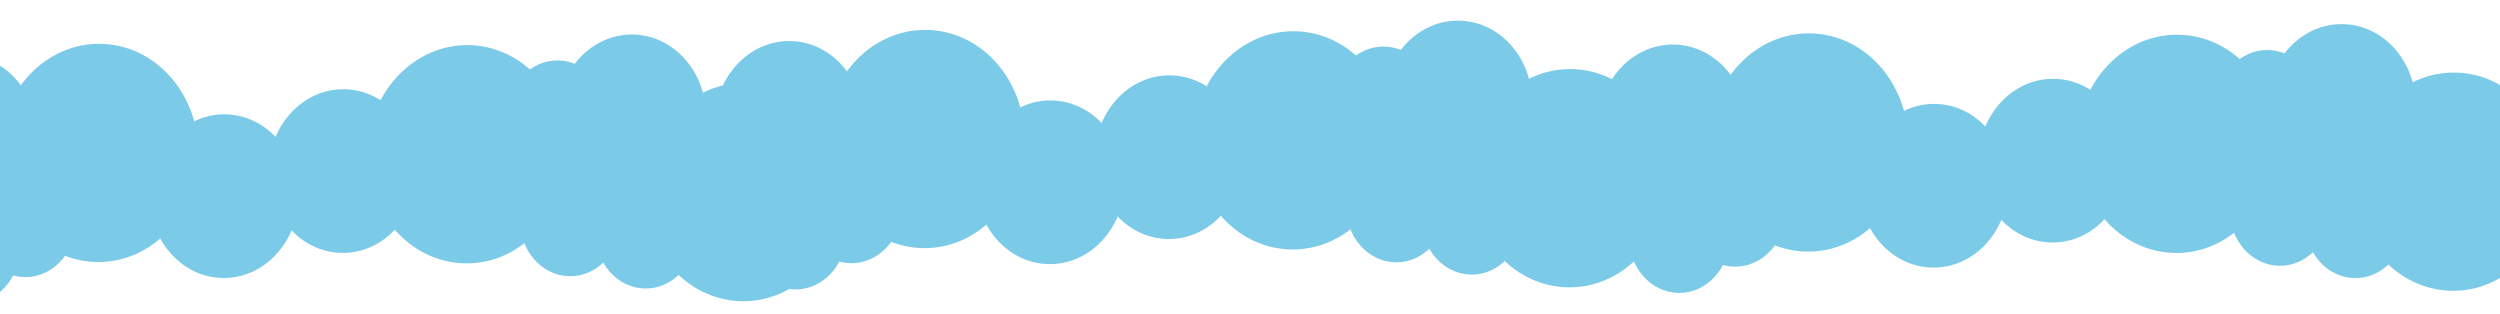 <svg width="1440" height="181" viewBox="0 0 1440 181" fill="none" xmlns="http://www.w3.org/2000/svg">
<g filter="url(#filter0_d_1546_5380)">
<ellipse cx="56.885" cy="84.083" rx="57.373" ry="62.86" transform="rotate(1.056 56.885 84.083)" fill="#7BCBE8"/>
<ellipse cx="268.971" cy="84.849" rx="57.373" ry="62.86" transform="rotate(1.056 268.971 84.849)" fill="#7BCBE8"/>
<ellipse cx="428.373" cy="106.648" rx="57.373" ry="62.86" transform="rotate(1.056 428.373 106.648)" fill="#7BCBE8"/>
<ellipse cx="363.804" cy="63.021" rx="42.849" ry="47.145" transform="rotate(1.056 363.804 63.021)" fill="#7BCBE8"/>
<ellipse cx="129.062" cy="108.99" rx="42.849" ry="47.145" transform="rotate(1.056 129.062 108.99)" fill="#7BCBE8"/>
<ellipse cx="197.609" cy="94.536" rx="42.849" ry="47.145" transform="rotate(1.056 197.609 94.536)" fill="#7BCBE8"/>
<ellipse cx="-21.391" cy="74.782" rx="42.849" ry="47.145" transform="rotate(1.056 -21.391 74.782)" fill="#7BCBE8"/>
<ellipse cx="320.947" cy="63.017" rx="29.05" ry="32.216" transform="rotate(1.056 320.947 63.017)" fill="#7BCBE8"/>
<ellipse cx="328.561" cy="122.884" rx="29.05" ry="32.216" transform="rotate(1.056 328.561 122.884)" fill="#7BCBE8"/>
<ellipse cx="372.01" cy="129.972" rx="29.05" ry="32.216" transform="rotate(1.056 372.01 129.972)" fill="#7BCBE8"/>
<ellipse cx="475.932" cy="87.878" rx="29.05" ry="32.216" transform="rotate(1.056 475.932 87.878)" fill="#7BCBE8"/>
<ellipse cx="-17.482" cy="138.51" rx="29.05" ry="32.216" transform="rotate(1.056 -17.482 138.51)" fill="#7BCBE8"/>
<ellipse cx="14.76" cy="123.387" rx="29.05" ry="32.216" transform="rotate(1.056 14.76 123.387)" fill="#7BCBE8"/>
<ellipse cx="532.709" cy="76.083" rx="57.373" ry="62.86" transform="rotate(1.056 532.709 76.083)" fill="#7BCBE8"/>
<ellipse cx="744.795" cy="76.849" rx="57.373" ry="62.86" transform="rotate(1.056 744.795 76.849)" fill="#7BCBE8"/>
<ellipse cx="904.197" cy="98.648" rx="57.373" ry="62.86" transform="rotate(1.056 904.197 98.648)" fill="#7BCBE8"/>
<ellipse cx="839.629" cy="55.021" rx="42.849" ry="47.145" transform="rotate(1.056 839.629 55.021)" fill="#7BCBE8"/>
<ellipse cx="604.886" cy="100.99" rx="42.849" ry="47.145" transform="rotate(1.056 604.886 100.99)" fill="#7BCBE8"/>
<ellipse cx="673.433" cy="86.536" rx="42.849" ry="47.145" transform="rotate(1.056 673.433 86.536)" fill="#7BCBE8"/>
<ellipse cx="454.433" cy="66.782" rx="42.849" ry="47.145" transform="rotate(1.056 454.433 66.782)" fill="#7BCBE8"/>
<ellipse cx="796.771" cy="55.017" rx="29.05" ry="32.216" transform="rotate(1.056 796.771 55.017)" fill="#7BCBE8"/>
<ellipse cx="804.385" cy="114.884" rx="29.05" ry="32.216" transform="rotate(1.056 804.385 114.884)" fill="#7BCBE8"/>
<ellipse cx="847.834" cy="121.972" rx="29.05" ry="32.216" transform="rotate(1.056 847.834 121.972)" fill="#7BCBE8"/>
<ellipse cx="951.756" cy="79.878" rx="29.05" ry="32.216" transform="rotate(1.056 951.756 79.878)" fill="#7BCBE8"/>
<ellipse cx="458.342" cy="130.51" rx="29.05" ry="32.216" transform="rotate(1.056 458.342 130.51)" fill="#7BCBE8"/>
<ellipse cx="490.584" cy="115.387" rx="29.05" ry="32.216" transform="rotate(1.056 490.584 115.387)" fill="#7BCBE8"/>
<ellipse cx="1041.71" cy="78.083" rx="57.373" ry="62.86" transform="rotate(1.056 1041.71 78.083)" fill="#7BCBE8"/>
<ellipse cx="1253.8" cy="78.849" rx="57.373" ry="62.86" transform="rotate(1.056 1253.8 78.849)" fill="#7BCBE8"/>
<ellipse cx="1413.2" cy="100.648" rx="57.373" ry="62.86" transform="rotate(1.056 1413.2 100.648)" fill="#7BCBE8"/>
<ellipse cx="1348.63" cy="57.021" rx="42.849" ry="47.145" transform="rotate(1.056 1348.63 57.021)" fill="#7BCBE8"/>
<ellipse cx="1113.89" cy="102.99" rx="42.849" ry="47.145" transform="rotate(1.056 1113.89 102.99)" fill="#7BCBE8"/>
<ellipse cx="1182.43" cy="88.536" rx="42.849" ry="47.145" transform="rotate(1.056 1182.43 88.536)" fill="#7BCBE8"/>
<ellipse cx="963.433" cy="68.782" rx="42.849" ry="47.145" transform="rotate(1.056 963.433 68.782)" fill="#7BCBE8"/>
<ellipse cx="1305.77" cy="57.017" rx="29.05" ry="32.216" transform="rotate(1.056 1305.77 57.017)" fill="#7BCBE8"/>
<ellipse cx="1313.38" cy="116.884" rx="29.05" ry="32.216" transform="rotate(1.056 1313.38 116.884)" fill="#7BCBE8"/>
<ellipse cx="1356.83" cy="123.972" rx="29.05" ry="32.216" transform="rotate(1.056 1356.83 123.972)" fill="#7BCBE8"/>
<ellipse cx="1460.76" cy="81.878" rx="29.05" ry="32.216" transform="rotate(1.056 1460.76 81.878)" fill="#7BCBE8"/>
<ellipse cx="967.342" cy="132.51" rx="29.05" ry="32.216" transform="rotate(1.056 967.342 132.51)" fill="#7BCBE8"/>
<ellipse cx="999.584" cy="117.387" rx="29.05" ry="32.216" transform="rotate(1.056 999.584 117.387)" fill="#7BCBE8"/>
</g>
<defs>
<filter id="filter0_d_1546_5380" x="-68.242" y="7.877" width="1562.05" height="170.847" filterUnits="userSpaceOnUse" color-interpolation-filters="sRGB">
<feFlood flood-opacity="0" result="BackgroundImageFix"/>
<feColorMatrix in="SourceAlpha" type="matrix" values="0 0 0 0 0 0 0 0 0 0 0 0 0 0 0 0 0 0 127 0" result="hardAlpha"/>
<feOffset dy="4"/>
<feGaussianBlur stdDeviation="2"/>
<feComposite in2="hardAlpha" operator="out"/>
<feColorMatrix type="matrix" values="0 0 0 0 0.047 0 0 0 0 0.213 0 0 0 0 0.273 0 0 0 0.4 0"/>
<feBlend mode="normal" in2="BackgroundImageFix" result="effect1_dropShadow_1546_5380"/>
<feBlend mode="normal" in="SourceGraphic" in2="effect1_dropShadow_1546_5380" result="shape"/>
</filter>
</defs>
</svg>
